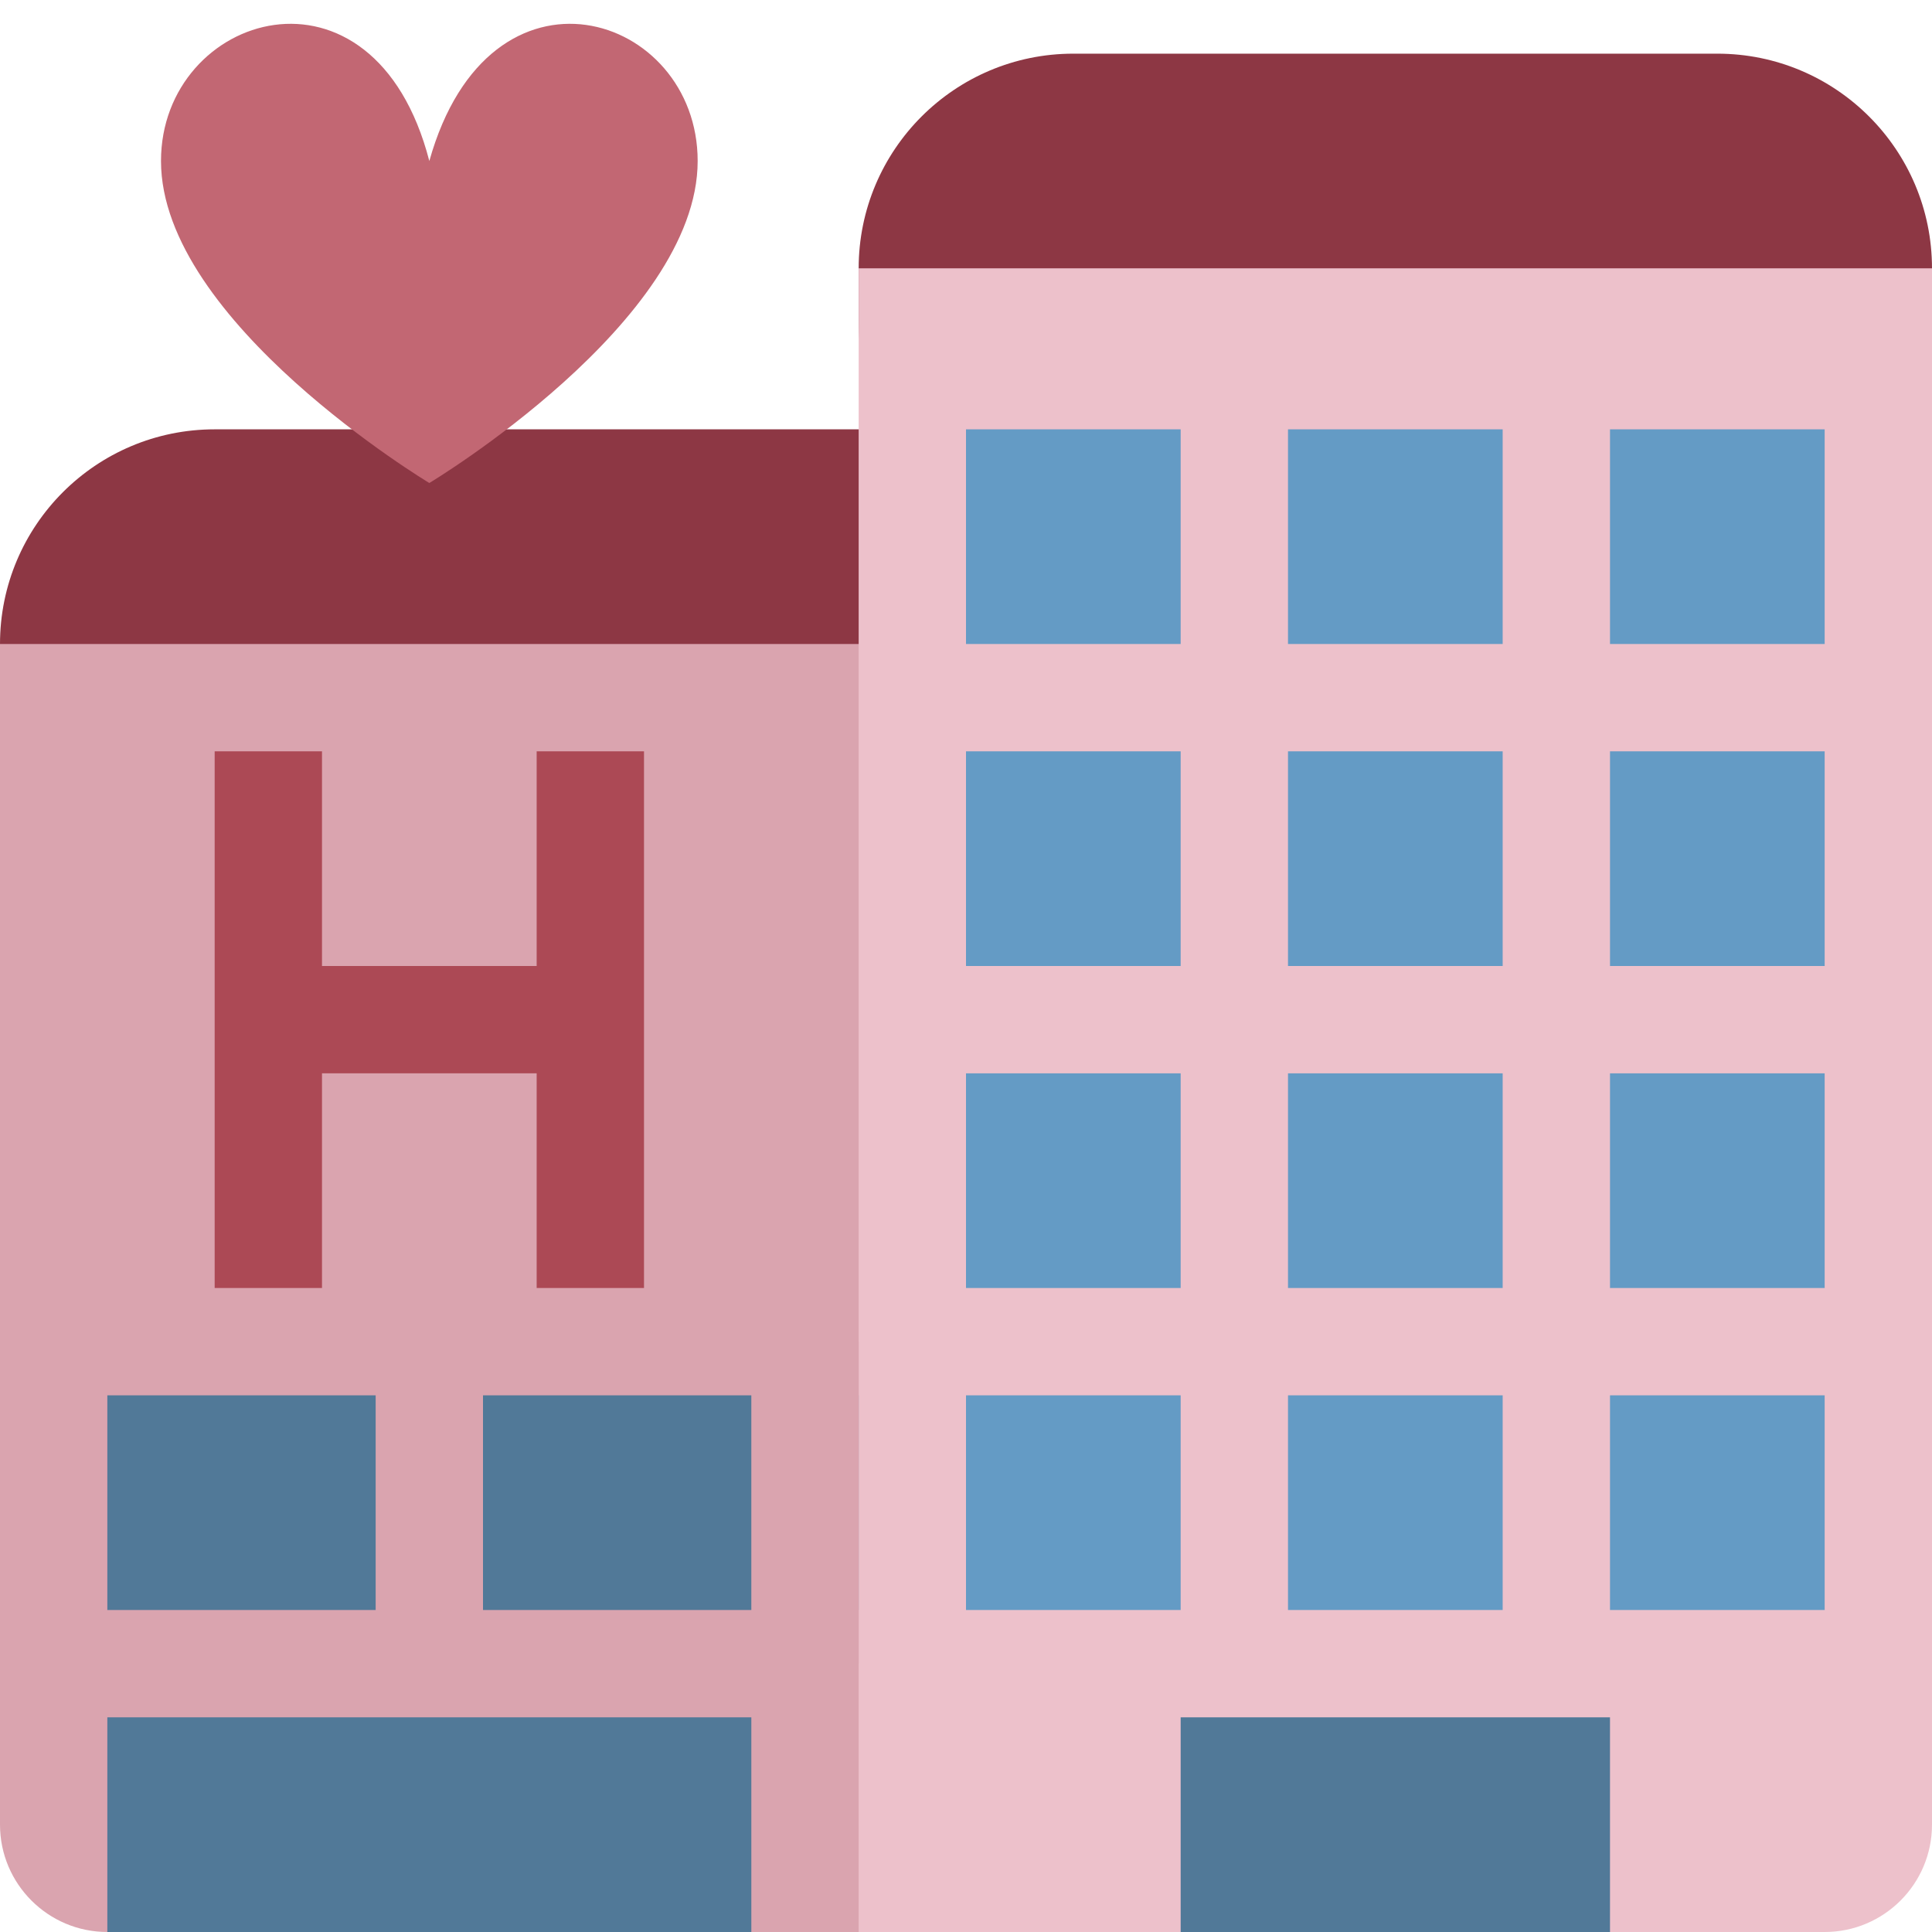 <svg viewBox="0 0 36 36" xmlns="http://www.w3.org/2000/svg"><path fill="#8d3744" d="M21 15c0 2.209-1.791 4-4 4H4c-2.209 0-4-1.791-4-4v-3c0-2.209 1.791-4 4-4h13c2.209 0 4 1.791 4 4v3z"/><path fill="#8d3744" d="M36 6c0 2.209-1.791 4-4 4H20c-2.209 0-4-1.791-4-4V5c0-2.209 1.791-4 4-4h12c2.209 0 4 1.791 4 4v1z"/><path fill="#daa4af" d="M0 12v22c0 1.104.896 2 2 2h31V12H0z"/><path fill="#517998" d="M2 32h12v4H2zm0-6h16v4H2z"/><path fill="#edc1cb" d="M16 5v31h18c1.104 0 2-.896 2-2V5H16z"/><path fill="#649bc5" d="M18 20h16v4H18zm0-6h16v4H18zm0-6h16v4H18zm0 18h16v4H18z"/><path fill="#edc1cb" d="M22 7h2v24h-2zm6 0h2v24h-2z"/><path fill="#517998" d="M22 32h8v4h-8z"/><path fill="#ac4955" d="M10 14v4H6v-4H4v10h2v-4h4v4h2V14z"/><path fill="#daa4af" d="M7 25h2v6H7zm7 0h2v6h-2z"/><path fill="#c26773" d="M3 3C3 .239 6.963-1 8 3c1.122-4 5-2.761 5 0 0 3-5 6-5 6S3 6 3 3z"/></svg>